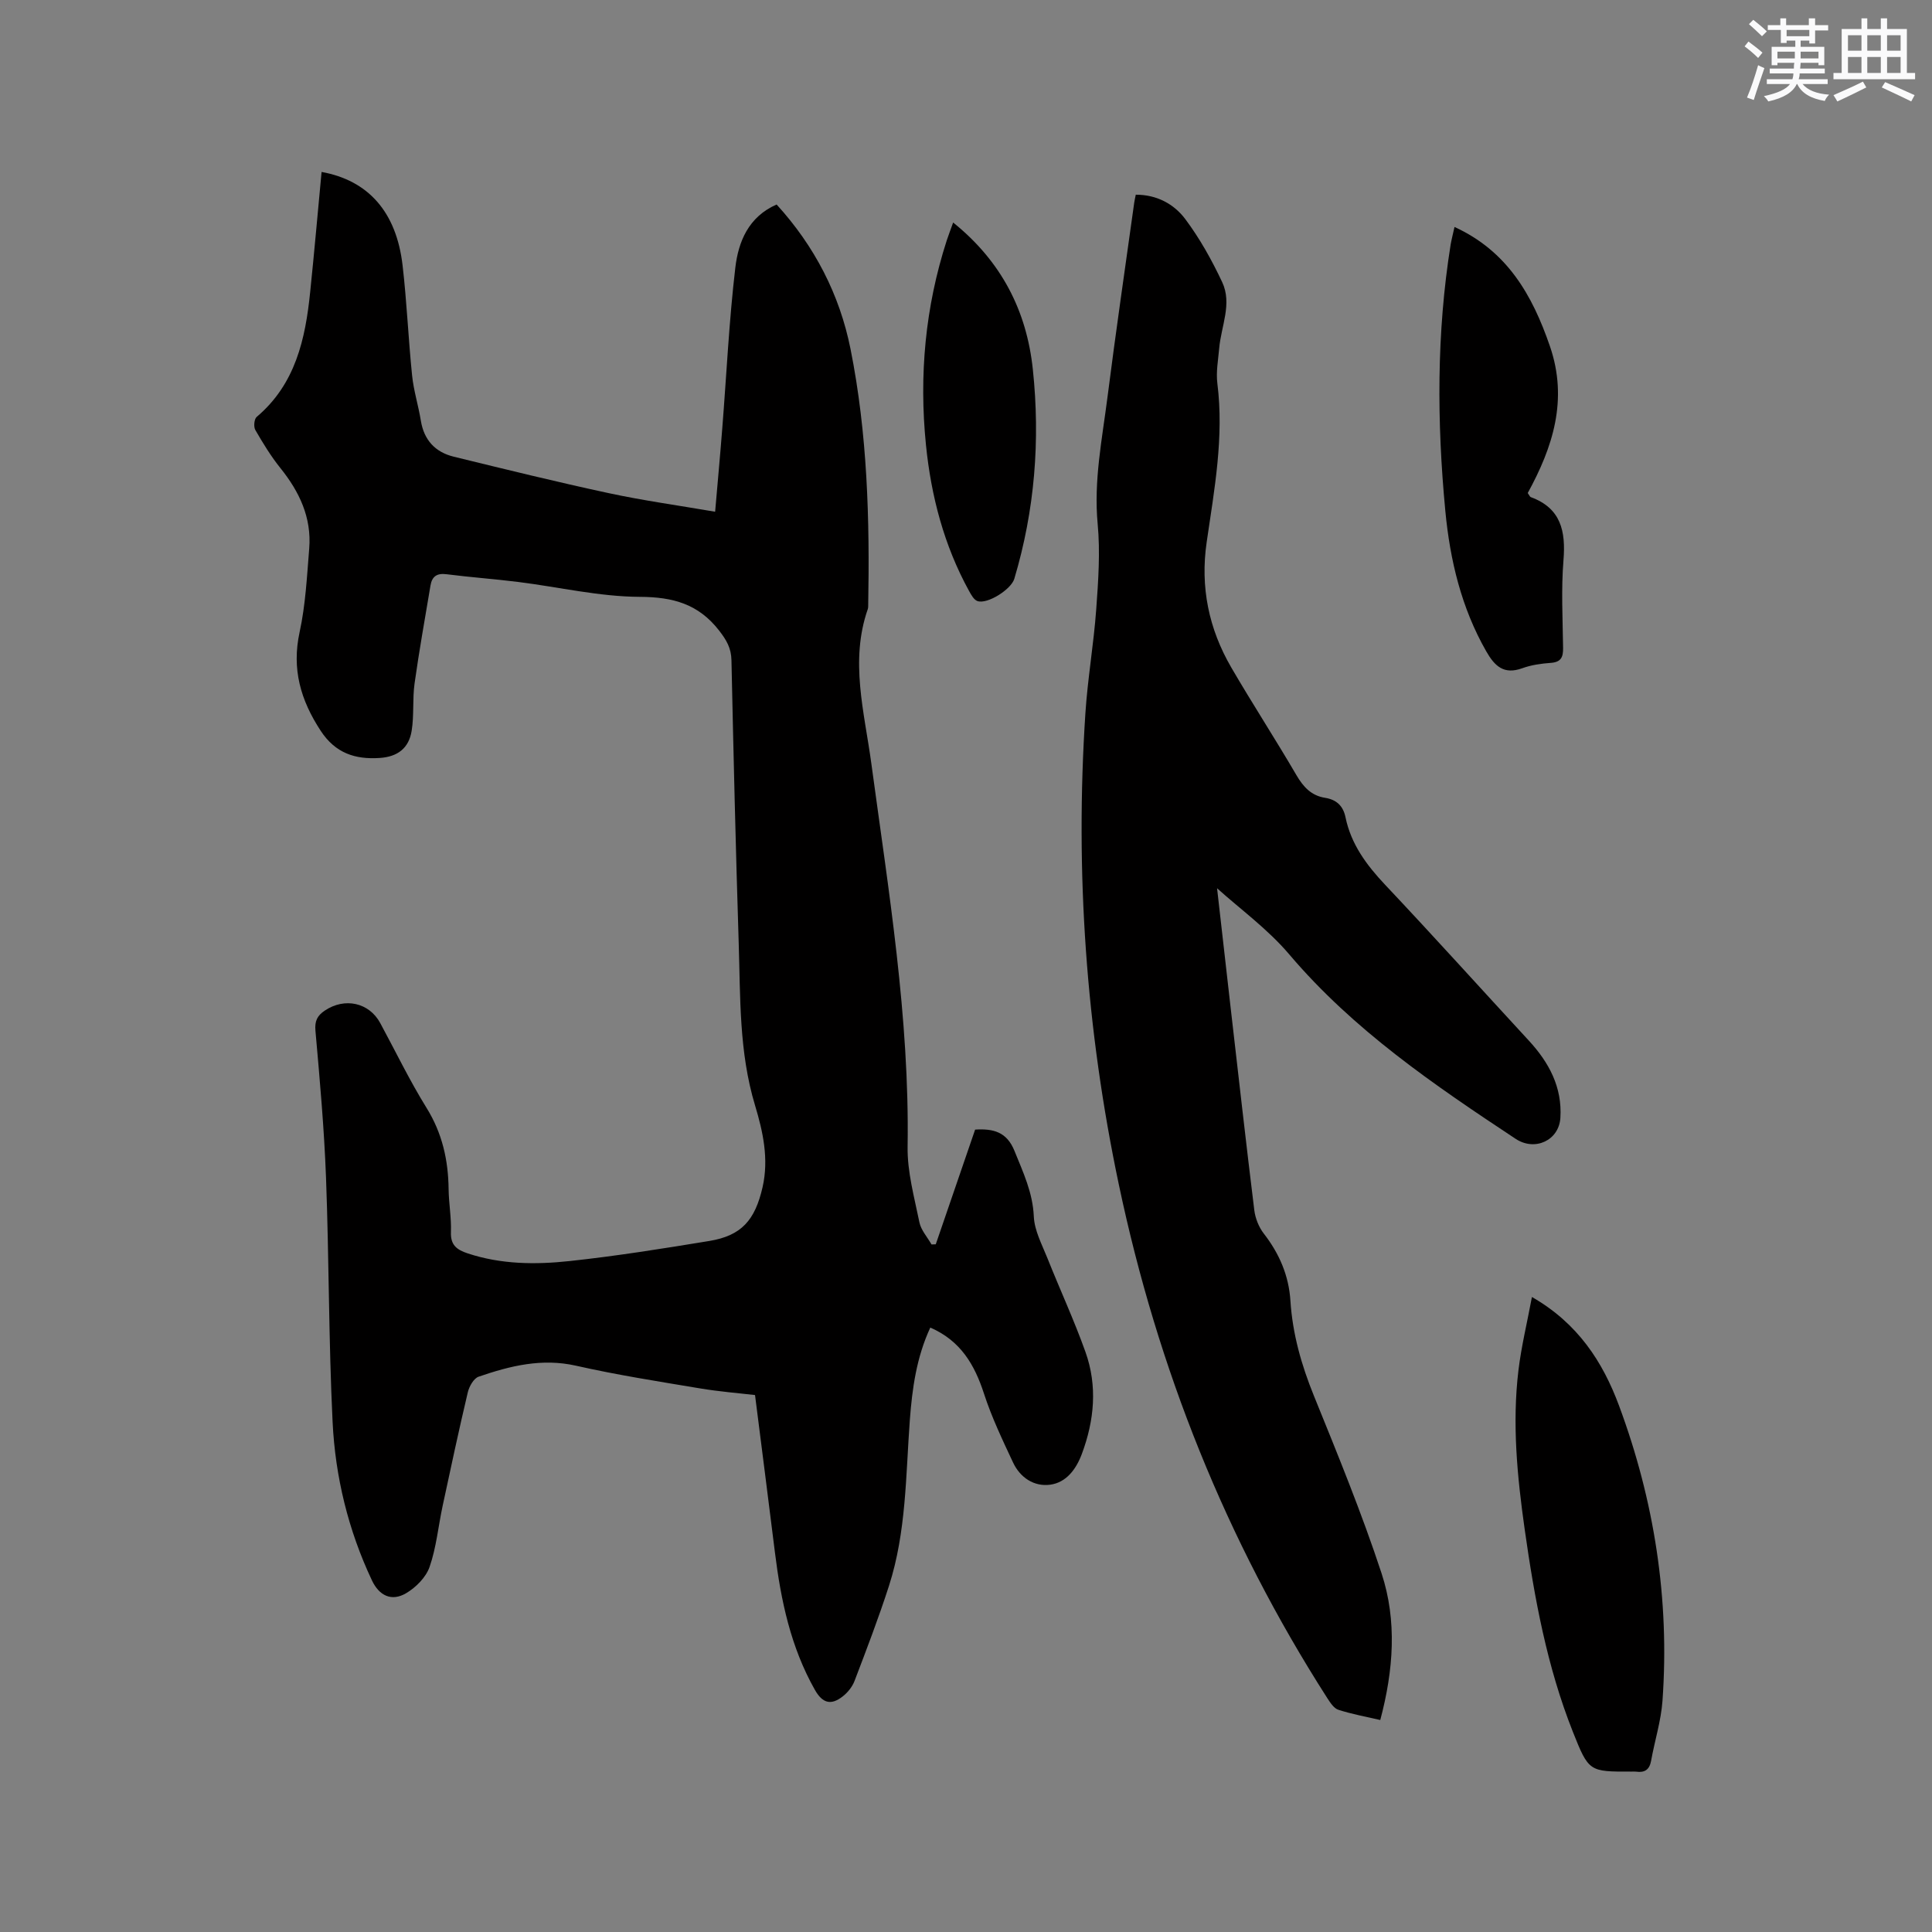 <svg enable-background="new 0 0 400 400" viewBox="0 0 400 400" xmlns="http://www.w3.org/2000/svg"><rect x="0" y="0" width="400" height="400" fill="#808080" stroke="none"/><g fill="#010000"><path d="m66.58 35.6c9.68 1.75 15.49 8.29 16.77 19.34.88 7.57 1.19 15.21 1.97 22.8.32 3.14 1.3 6.21 1.81 9.35.65 4.02 2.98 6.52 6.8 7.46 10.68 2.61 21.35 5.24 32.1 7.55 7.11 1.53 14.34 2.53 22.03 3.85.51-5.97 1.04-11.63 1.48-17.29.88-11.08 1.4-22.2 2.7-33.24.63-5.35 2.7-10.52 8.55-13.08 7.85 8.61 13.04 18.62 15.3 29.91 3.51 17.54 3.99 35.35 3.66 53.19 0 .21-.01.44-.07.63-3.77 10.76-.71 21.39.72 32 3.56 26.35 7.93 52.61 7.51 79.36-.08 5.2 1.39 10.45 2.44 15.62.33 1.64 1.65 3.07 2.51 4.6.29-.01.58-.02.88-.03 2.71-7.91 5.43-15.81 8.15-23.75 3.78-.23 6.56.47 8.15 4.42 1.78 4.42 3.78 8.6 4 13.57.13 2.93 1.7 5.83 2.83 8.66 2.58 6.48 5.52 12.82 7.86 19.38 2.52 7.05 1.85 14.19-.76 21.16-1.18 3.15-3.22 5.88-6.53 6.33-3.33.45-6.22-1.45-7.69-4.58-2.19-4.67-4.43-9.36-6.02-14.25-1.95-6.01-4.83-10.96-11.12-13.7-2.87 6.17-3.75 12.63-4.24 19.16-.85 11.51-.73 23.15-4.31 34.29-2.14 6.64-4.64 13.17-7.13 19.69-.46 1.22-1.41 2.41-2.45 3.22-2.46 1.93-4.21 1.39-5.76-1.34-5.01-8.84-7.05-18.54-8.28-28.48-1.33-10.7-2.7-21.39-4.12-32.57-3.33-.39-7.42-.71-11.46-1.39-8.55-1.43-17.13-2.77-25.58-4.68-7.11-1.61-13.67.03-20.19 2.27-1.01.35-1.94 2-2.23 3.21-1.85 7.81-3.53 15.66-5.21 23.5-.91 4.23-1.3 8.62-2.71 12.67-.74 2.15-2.83 4.25-4.86 5.45-3.01 1.77-5.58.52-7.08-2.67-4.9-10.39-7.59-21.44-8.14-32.81-.82-16.83-.73-33.69-1.36-50.53-.38-10.16-1.29-20.31-2.19-30.44-.18-2.05.39-3.14 1.94-4.18 4.12-2.77 9.17-1.67 11.47 2.58 3.18 5.87 6.08 11.9 9.59 17.56 3.26 5.25 4.5 10.82 4.57 16.85.04 2.96.59 5.93.48 8.88-.1 2.68 1.21 3.65 3.47 4.4 6.92 2.29 14.04 2.35 21.09 1.59 9.68-1.04 19.31-2.58 28.93-4.16 6.69-1.1 9.47-4.32 11.03-11.13 1.34-5.86.07-11.54-1.55-16.92-3.35-11.08-3.03-22.4-3.39-33.69-.62-19.5-1.08-39-1.5-58.5-.05-2.51-1.03-4.17-2.54-6.12-4.28-5.52-9.54-6.97-16.44-7-8.39-.04-16.76-2.03-25.16-3.08-4.94-.62-9.91-.97-14.84-1.6-2-.26-3.01.44-3.33 2.32-1.13 6.76-2.35 13.51-3.3 20.3-.45 3.23-.08 6.58-.6 9.79-.59 3.65-2.94 5.39-6.64 5.63-5.07.33-9.15-.99-12.19-5.62-4.16-6.35-6.03-12.78-4.37-20.43 1.23-5.65 1.52-11.53 1.99-17.33.51-6.38-2.02-11.73-5.95-16.62-1.97-2.45-3.63-5.18-5.21-7.91-.38-.66-.24-2.26.28-2.7 8.04-6.8 10.09-16.12 11.08-25.88.85-8.23 1.57-16.46 2.36-24.84z"/><path d="m251.98 183.9c.86 7.54 1.84 16.27 2.84 25 1.6 13.89 3.16 27.79 4.87 41.67.21 1.67.93 3.49 1.96 4.82 3.22 4.15 5.19 8.7 5.52 13.95.44 6.83 2.27 13.26 4.85 19.62 4.93 12.15 9.92 24.32 14.01 36.76 3.24 9.84 2.49 20.06-.26 30.39-3.01-.7-5.91-1.22-8.68-2.12-.94-.3-1.69-1.5-2.3-2.43-20.97-32.73-35.12-68.23-43.13-106.23-6.81-32.24-9.1-64.81-6.94-97.67.47-7.18 1.72-14.31 2.24-21.49.43-5.88.85-11.86.3-17.7-.84-8.92.92-17.53 2.03-26.22 1.71-13.45 3.67-26.87 5.54-40.3.07-.51.2-1.01.32-1.64 4.36-.01 7.91 1.93 10.25 5.05 3 4.01 5.49 8.48 7.63 13.03 2.13 4.51-.22 9.15-.61 13.74-.21 2.41-.68 4.88-.38 7.24 1.4 11.12-.62 21.98-2.21 32.87-1.36 9.31.43 17.94 5.1 25.97 4.37 7.5 9.11 14.79 13.49 22.29 1.43 2.45 3.09 4.23 5.92 4.68 2.35.37 3.74 1.65 4.23 4.02 1.15 5.59 4.35 9.89 8.21 13.99 10.04 10.64 19.83 21.51 29.75 32.26 4.18 4.53 6.93 9.65 6.53 15.99-.29 4.67-5.27 6.99-9.27 4.34-16.89-11.17-33.57-22.52-46.87-38.19-4.47-5.27-10.24-9.44-14.94-13.69z"/><path d="m317.17 268.53c9.52 5.45 14.67 13.45 18.03 22.49 7.31 19.69 10.5 40.1 9 61.11-.3 4.18-1.62 8.29-2.36 12.44-.34 1.86-1.36 2.48-3.11 2.23-.31-.04-.64-.01-.95-.01-8.76.02-8.84.05-12.14-8.25-5.35-13.48-7.95-27.64-9.97-41.91-1.55-10.93-2.62-21.92-1.29-32.94.6-4.96 1.8-9.86 2.79-15.16z"/><path d="m301.14 46.99c10.92 5 16.09 14.06 19.74 24.65 3.85 11.15.58 21.01-4.58 30.44.37.51.46.78.62.84 6.27 2.29 7.27 7.05 6.78 13.08-.49 6-.16 12.08-.08 18.12.03 1.89-.38 2.96-2.53 3.12-1.99.14-4.05.43-5.92 1.11-3.8 1.37-5.69-.4-7.46-3.5-5.16-9.03-7.5-18.89-8.47-29.06-1.75-18.41-1.83-36.83 1.1-55.16.2-1.14.5-2.26.8-3.64z"/><path d="m197.34 46.07c9.96 8.02 15.22 18.24 16.5 30.42 1.55 14.67.4 29.16-3.84 43.35-.66 2.2-5.6 5.33-7.64 4.6-.74-.27-1.29-1.3-1.73-2.09-5.18-9.42-7.85-19.62-8.92-30.23-1.45-14.38-.16-28.53 4.3-42.33.39-1.17.83-2.33 1.33-3.72z"/></g><path d="m361.2 9.6.8-1c.9.7 1.9 1.4 2.9 2.3l-.9 1.1c-1-1-2-1.8-2.8-2.4zm.5 10.6c.9-2.1 1.6-4.3 2.3-6.7.4.2.8.4 1.3.6-.7 2.1-1.5 4.3-2.2 6.6zm.4-15.2.9-.9c1 .8 2 1.6 2.8 2.4l-1 1c-.9-.9-1.8-1.7-2.7-2.5zm12.5-1.2h1.2v1.4h2.7v1.1h-2.7v2.7h-1.2v-.6h-1.8v1.3h4.9v3.8h-1.2v-.5h-3.7c0 .4-.1.9-.1 1.2h5.1v1h-5.2c0 .5-.1.9-.2 1.2h6v1h-5.2c1.1 1.3 2.9 2 5.5 2.2-.4.4-.7.8-.9 1.3-2.9-.5-4.8-1.6-5.7-3.5h-.1c-.8 1.7-2.7 2.9-5.9 3.6-.2-.4-.6-.8-.9-1.1 2.8-.6 4.6-1.4 5.4-2.5h-4.8v-1h5.3c.1-.3.2-.7.2-1.2h-4.9v-1h5c0-.4 0-.8.1-1.2h-3.5v.5h-1.2v-3.8h4.9v-1.3h-1.8v.5h-1.2v-2.7h-2.7v-1h2.6v-1.4h1.2v1.4h4.7v-1.4zm-6.6 8.3h3.6c0-.4 0-.9 0-1.4h-3.6zm1.9-4.6h4.7v-1.3h-4.7zm6.6 3.2h-3.7v1.4h3.7z" fill="#fafafb"/><path d="m385.3 3.8h1.3v2.2h2.8v-2.2h1.3v2.2h4.1v9.1h1.7v1.3h-16.9v-1.3h1.7v-9.1h4.1v-2.2zm.4 13.1.7 1.2c-1.8.9-3.8 1.9-6 2.9-.2-.4-.5-.8-.8-1.3 2.3-1 4.3-1.9 6.1-2.8zm-3.1-6.4h2.8v-3.2h-2.8zm0 4.6h2.8v-3.3h-2.8zm4-4.6h2.8v-3.2h-2.8zm0 4.6h2.8v-3.3h-2.8zm3.7 1.9c2.1.9 4.1 1.8 6.1 2.7l-.7 1.3c-2.2-1.1-4.2-2-6.1-2.9zm3.2-9.7h-2.8v3.2h2.8zm-2.8 7.8h2.8v-3.3h-2.8z" fill="#fafafb"/></svg>